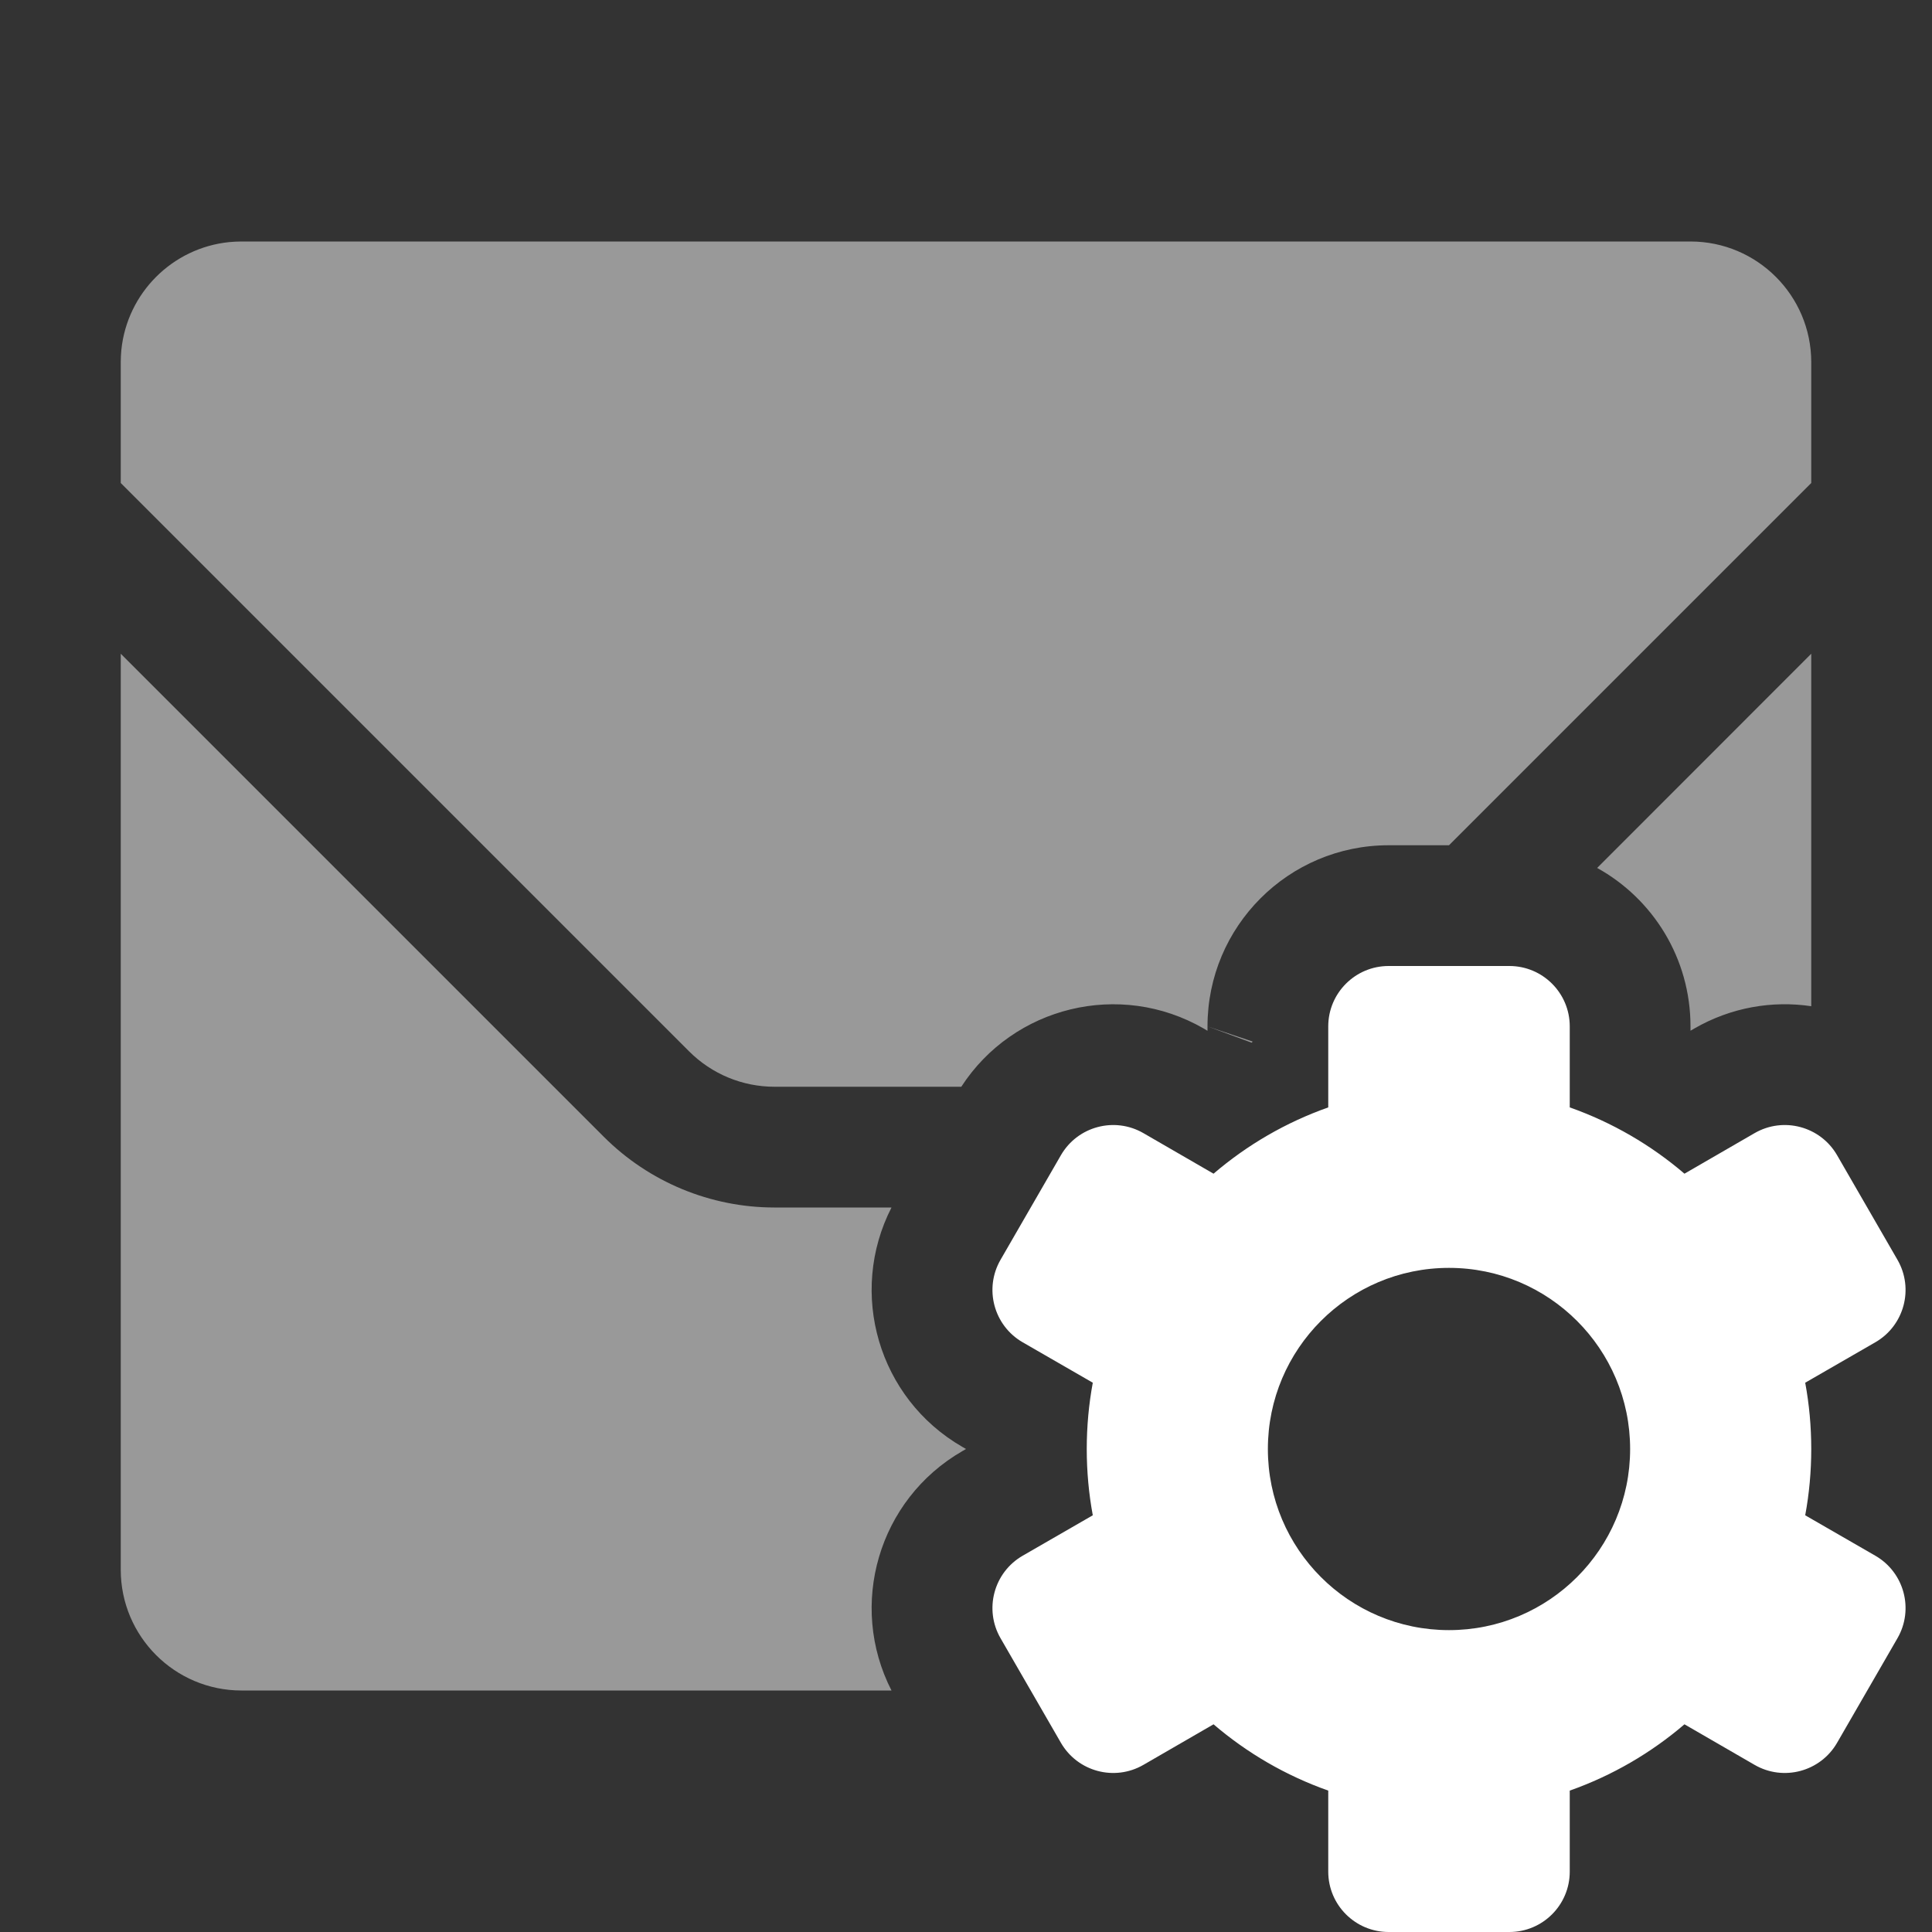 <svg width="16" height="16" viewBox="0 0 16 16" fill="none" xmlns="http://www.w3.org/2000/svg">
<rect x="0" y="0" width="16" height="16" fill="#333333" stroke="none"/>
<path fill-rule="evenodd" clip-rule="evenodd" d="M1 13V5.414L5 9.414C5.375 9.789 5.884 10 6.414 10H7.383C7.021 10.707 7.274 11.581 7.969 11.982L8 12L7.969 12.018C7.274 12.419 7.021 13.293 7.383 14H2C1.448 14 1 13.552 1 13ZM15 8.333C14.677 8.285 14.336 8.342 14.031 8.518L14 8.536L14 8.535V8.5C14 7.935 13.688 7.443 13.227 7.188L15 5.414V8.333ZM12 7L15 4V3C15 2.448 14.552 2 14 2H2C1.965 2 1.931 2.002 1.898 2.005C1.427 2.053 1.053 2.427 1.005 2.898C1.002 2.931 1 2.965 1 3V4L5.707 8.707C5.895 8.895 6.149 9 6.414 9H7.961C8.392 8.335 9.274 8.117 9.969 8.518L9.999 8.536L10 8.535V8.5L10.366 8.635L10.374 8.626L10 8.5C10 7.672 10.671 7 11.5 7H12Z" fill="white" fill-opacity="0.5"/>
<path fill-rule="evenodd" clip-rule="evenodd" d="M12.5 8C12.776 8 13 8.224 13 8.5V9.171C13.351 9.295 13.672 9.482 13.95 9.72L14.531 9.384C14.77 9.246 15.076 9.328 15.214 9.567L15.714 10.433C15.852 10.672 15.77 10.978 15.531 11.116L14.95 11.451C14.983 11.629 15 11.813 15 12C15 12.187 14.983 12.371 14.95 12.549L15.531 12.884C15.77 13.022 15.852 13.328 15.714 13.567L15.214 14.433C15.076 14.672 14.77 14.754 14.531 14.616L13.95 14.28C13.672 14.518 13.351 14.705 13 14.829V15.5C13 15.776 12.776 16 12.5 16H11.5C11.224 16 11 15.776 11 15.5V14.829C10.649 14.705 10.328 14.518 10.05 14.28L9.469 14.616C9.23 14.754 8.924 14.672 8.786 14.433L8.286 13.567C8.148 13.328 8.23 13.022 8.469 12.884L9.05 12.549C9.017 12.371 9 12.187 9 12C9 11.813 9.017 11.629 9.05 11.451L8.469 11.116C8.23 10.978 8.148 10.672 8.286 10.433L8.786 9.567C8.924 9.328 9.23 9.246 9.469 9.384L10.05 9.72C10.328 9.482 10.649 9.295 11 9.171V8.5C11 8.224 11.224 8 11.5 8H12.5ZM13.5 12C13.5 12.828 12.828 13.5 12 13.5C11.171 13.5 10.5 12.828 10.5 12C10.5 11.172 11.171 10.5 12 10.5C12.828 10.5 13.5 11.172 13.5 12Z" fill="white"/>
</svg>
